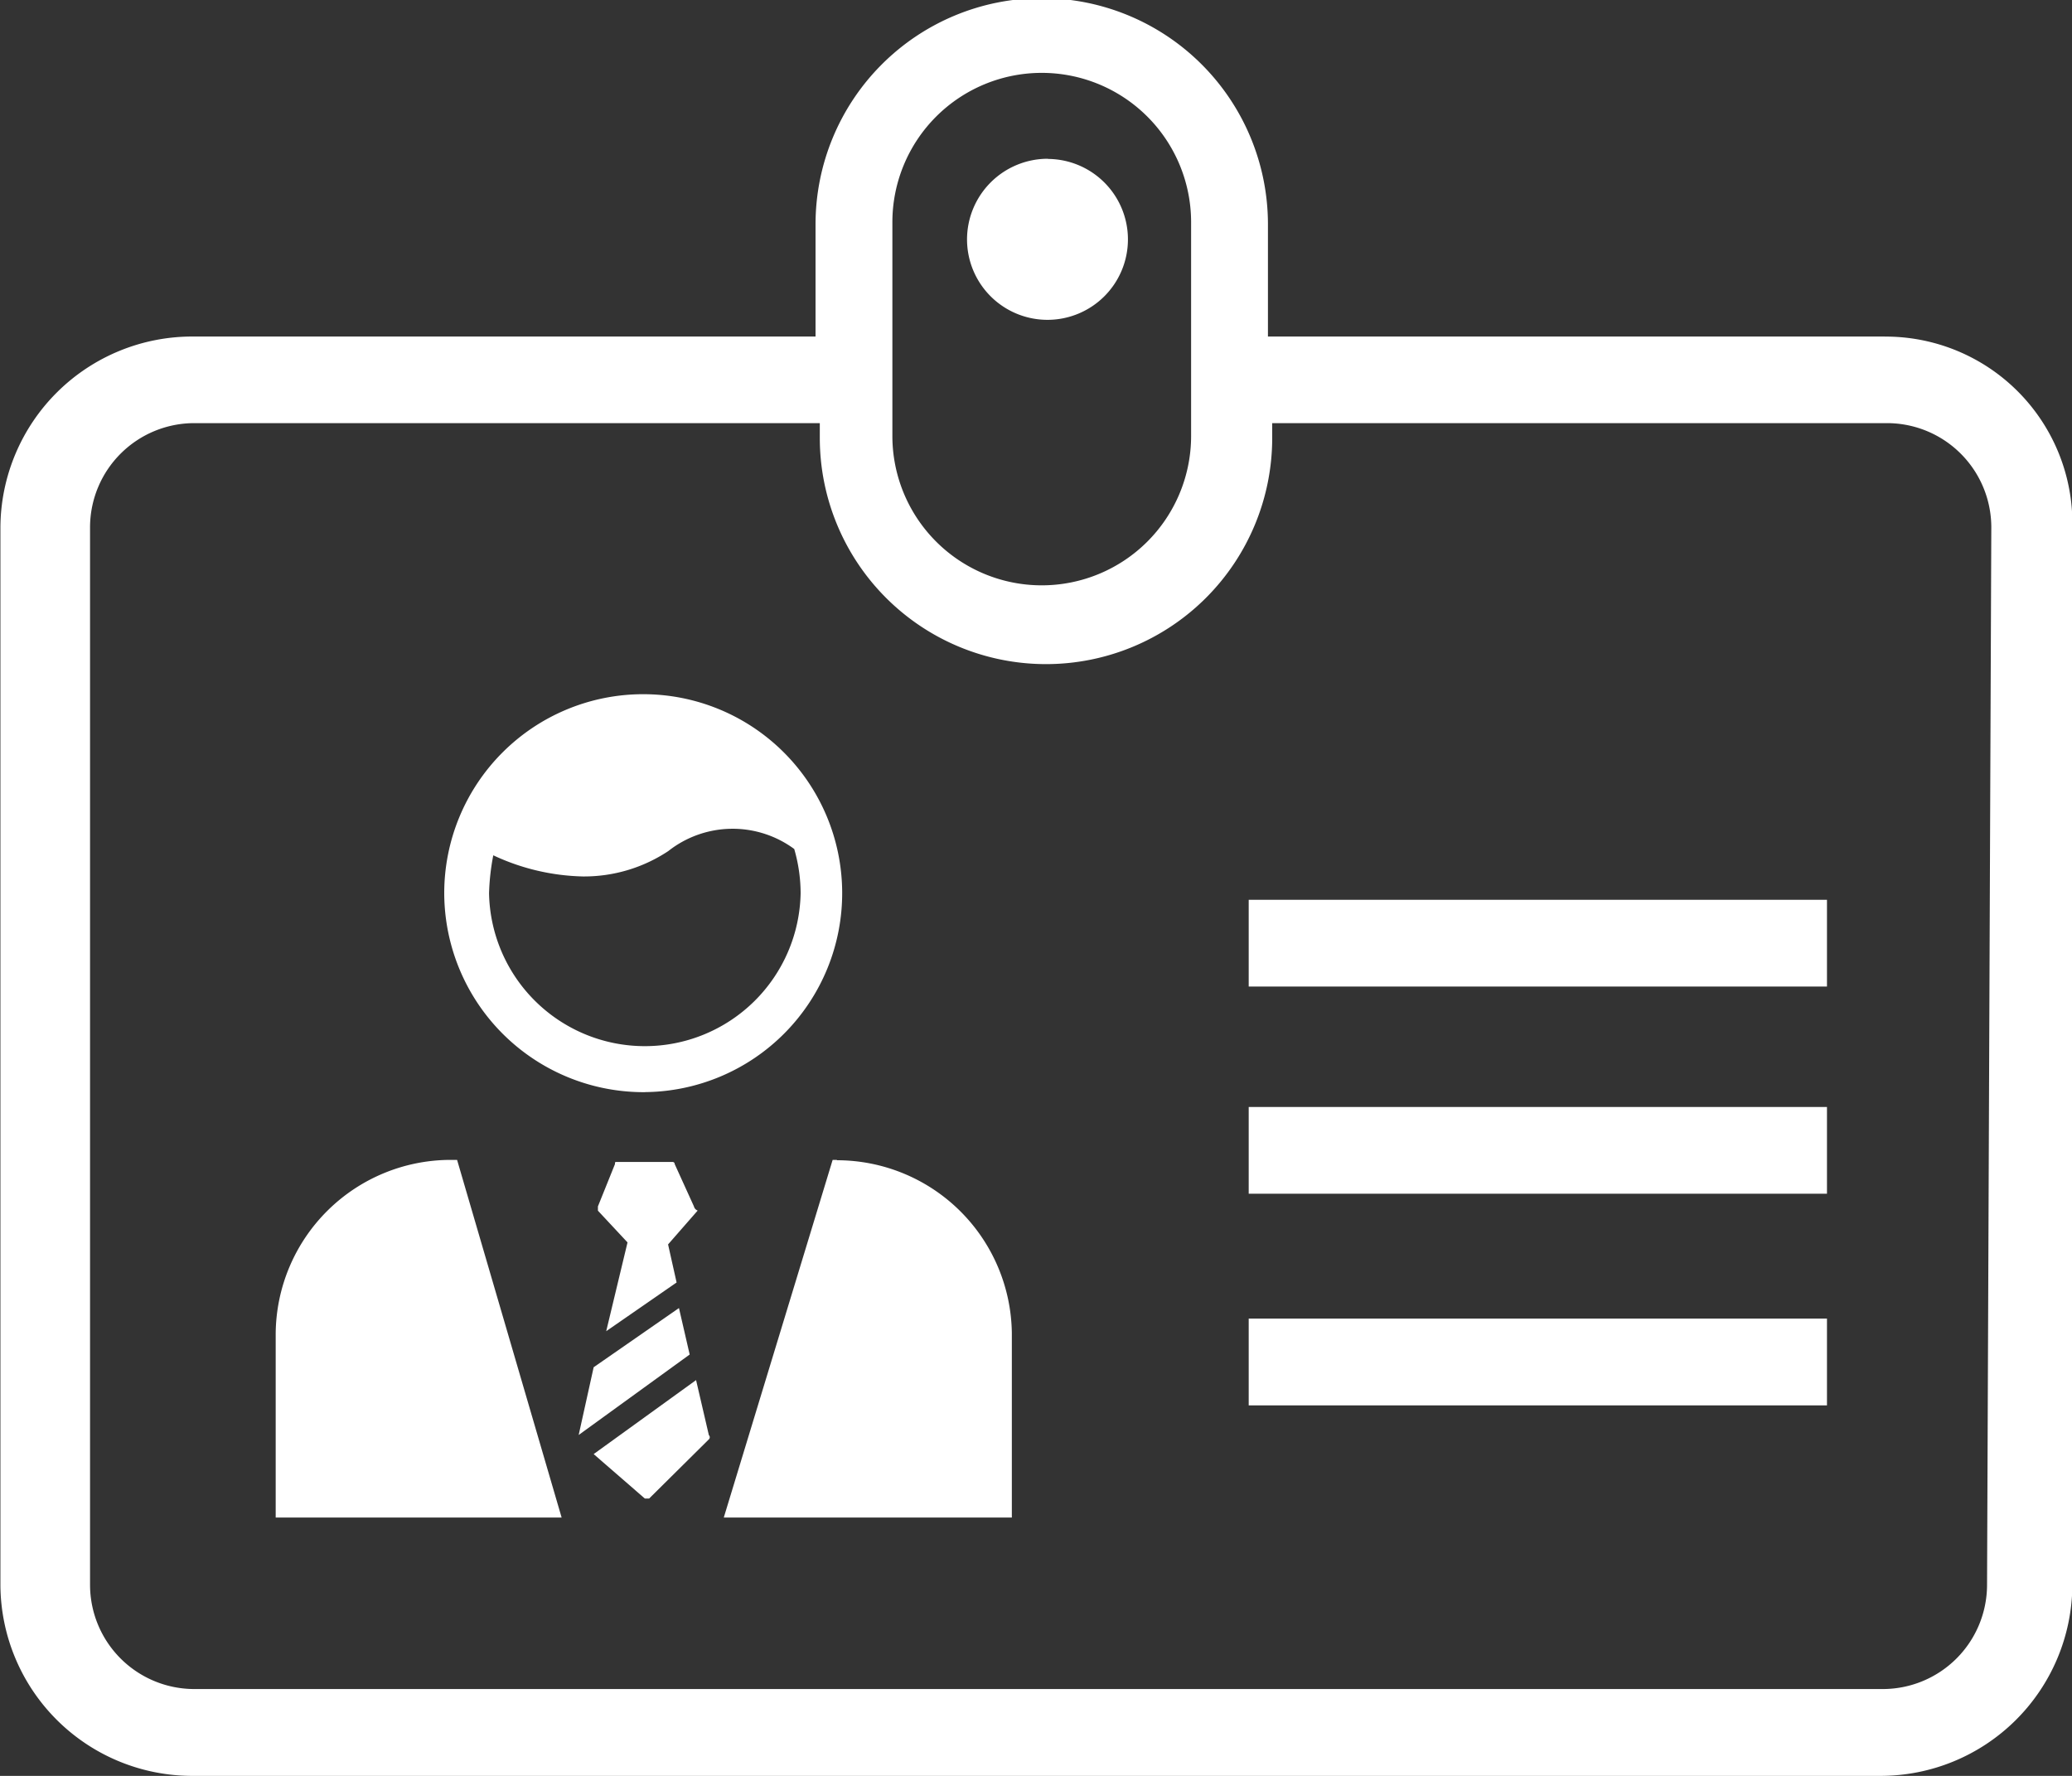 <svg xmlns="http://www.w3.org/2000/svg" width="35" height="30" viewBox="0 0 35 30">
  <rect x="0" y="0" width="35" height="30" fill="#333333" stroke="none"/>
<defs>
    <style>
      .cls-1 {
        fill: #fff;
        fill-rule: evenodd;
      }
    </style>
  </defs>
  <path id="ico-badge" class="cls-1" d="M449.093,763.2h9.768v1.466h-9.768V763.2Zm0,3.5h9.768v1.466h-9.768V766.7Zm0,3.575h9.768v1.466h-9.768v-1.466Zm-9.624-.178-1.441,1-0.253,1.144,1.875-1.359Zm-1.441,2.467,0.865,0.751h0.072l1.009-1a0.049,0.049,0,0,0,0-.071l-0.216-.93Zm1.694-4.184-0.325-.715a0.035,0.035,0,0,0-.036-0.036h-0.937c-0.036,0-.036,0-0.036.036l-0.288.715v0.072l0.5,0.536-0.36,1.5,1.189-.823-0.144-.643,0.5-.572A0.1,0.1,0,0,1,439.722,768.381Zm2.415-.786h-0.072l-1.839,6.042h4.866v-3.11A2.957,2.957,0,0,0,442.137,767.6Zm-6.524,0a2.958,2.958,0,0,0-2.956,2.932v3.11h4.83l-1.766-6.042h-0.108Zm3.28-1.145a3.361,3.361,0,1,0-3.389-3.361A3.37,3.37,0,0,0,438.893,766.45Zm-2.56-4a3.753,3.753,0,0,0,1.514.357,2.573,2.573,0,0,0,1.442-.429,1.755,1.755,0,0,1,2.127-.035,2.7,2.7,0,0,1,.108.75,2.632,2.632,0,0,1-5.263,0A3.907,3.907,0,0,1,436.333,762.446Zm9.372-11.764a1.359,1.359,0,1,1-1.37,1.359A1.364,1.364,0,0,1,445.705,750.682Zm14.13,3H449.418v-1.895a3.821,3.821,0,0,0-7.642,0v1.895H431.251a3.241,3.241,0,0,0-3.244,3.218v17.878A3.241,3.241,0,0,0,431.251,778h28.511a3.241,3.241,0,0,0,3.244-3.218V756.9A3.155,3.155,0,0,0,459.835,753.686Zm-16.761-1.931a2.523,2.523,0,0,1,5.046,0v3.611a2.523,2.523,0,0,1-5.046,0v-3.611Zm18.491,23.027a1.762,1.762,0,0,1-1.766,1.752H431.287a1.762,1.762,0,0,1-1.766-1.752V756.9a1.762,1.762,0,0,1,1.766-1.752h10.561v0.25a3.821,3.821,0,0,0,7.642,0v-0.25h10.381a1.762,1.762,0,0,1,1.766,1.752Z" transform="translate(-428 -748)"/>
</svg>
